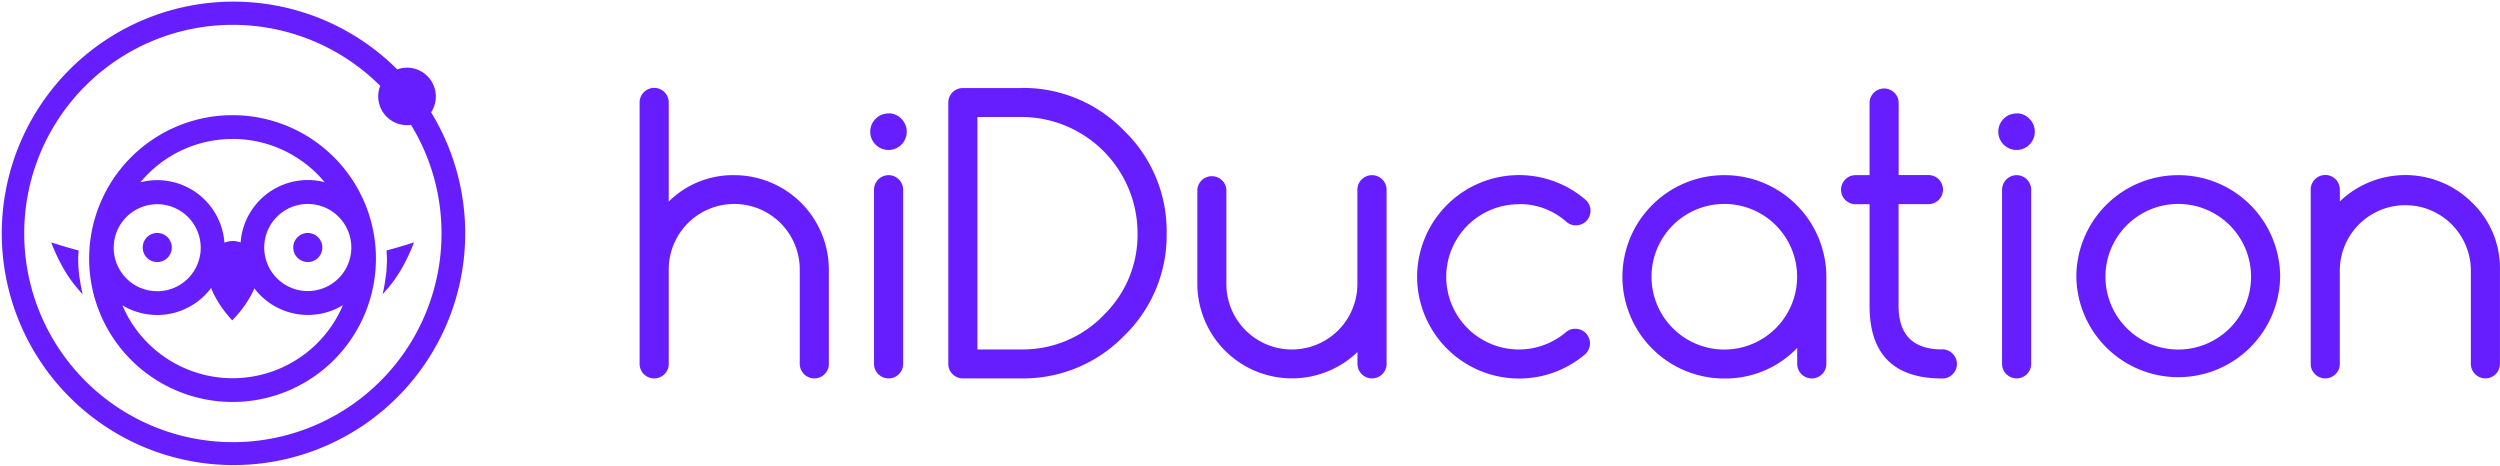 <svg xmlns="http://www.w3.org/2000/svg" viewBox="0 0 1041.89 194.14"><defs><style>.cls-1{fill:#661eff;}</style></defs><g id="hiDucation_horizontal_blue"><path id="hiDucation_horizontal_blue-2" data-name="hiDucation_horizontal_blue" class="cls-1" d="M96.92,48A59.77,59.77,0,0,0,37.83,98.77c0,.23-.07.47-.1.7A59.76,59.76,0,1,0,96.92,48Zm0,9.91a49.77,49.77,0,0,1,38.36,18,28.4,28.4,0,0,0-7-.88,28.07,28.07,0,0,0-28,26,9.38,9.38,0,0,0-3.14-.58h0c-.06,0-.11,0-.16,0h0a9.51,9.51,0,0,0-3.45.68,28.09,28.09,0,0,0-35-25.17A49.76,49.76,0,0,1,96.92,57.92ZM47.52,101.1c0-.28.07-.57.12-.86a18.13,18.13,0,1,1-.25,3A18.56,18.56,0,0,1,47.52,101.1Zm49.4,56.52A49.93,49.93,0,0,1,51,127.24,28.07,28.07,0,0,0,88,120c.31.82.65,1.63,1,2.41v0a48.24,48.24,0,0,0,7.78,11.1A48.11,48.11,0,0,0,105,122.35v0c.36-.71.67-1.43,1-2.17a28.06,28.06,0,0,0,36.91,7A49.92,49.92,0,0,1,96.92,157.62Zm49.5-54.47A18.15,18.15,0,1,1,128.27,85,18.17,18.17,0,0,1,146.42,103.15Zm14.69,1.53c0,1,.15,2,.15,3.06,0,2.08-.12,4.14-.31,6.17-.1,1-.28,2-.42,3-.28,1.94-.63,3.84-1.08,5.71.54-.55,1-1.15,1.55-1.74a55.36,55.36,0,0,0,6.17-8.56A74.62,74.62,0,0,0,172.54,101c-3.68,1.21-7.49,2.34-11.4,3.37C161.13,104.48,161.11,104.58,161.11,104.68Zm-38.9-1.53a6.06,6.06,0,1,0,6.06-6.06A6.06,6.06,0,0,0,122.21,103.15Zm-89.3,10.76c-.2-2-.32-4.09-.32-6.17,0-1,.11-2,.16-3.06,0-.1,0-.2,0-.3q-5.88-1.55-11.41-3.37a74.68,74.68,0,0,0,5.38,11.33,54.06,54.06,0,0,0,6.17,8.56c.51.59,1,1.19,1.55,1.74-.45-1.87-.8-3.77-1.08-5.71C33.18,115.93,33,114.93,32.91,113.91Zm32.63-4.7a6.06,6.06,0,1,0-6.06-6.06A6.05,6.05,0,0,0,65.54,109.21Zm116.09-69a12,12,0,0,0-16.08-11.29,96.57,96.57,0,1,0,14.11,17.89A11.92,11.92,0,0,0,181.63,40.18ZM184,97.32A86.92,86.92,0,0,1,35.59,158.78a86.91,86.91,0,0,1,122.86-123,12,12,0,0,0,11.18,16.38,11.38,11.38,0,0,0,1.66-.12A86.32,86.32,0,0,1,184,97.32ZM718.62,73a42.42,42.42,0,0,0-42.47,42.37,42.42,42.42,0,0,0,42.47,42.37A41.47,41.47,0,0,0,749,145v6.65a6.07,6.07,0,0,0,12.14,0V115.33A42.42,42.42,0,0,0,718.62,73Zm21.46,63.78a30.34,30.34,0,0,1-51.8-21.41,30.34,30.34,0,1,1,51.8,21.41Zm100.36-89.5a7.61,7.61,0,1,0,5.35,2.23A7.31,7.31,0,0,0,840.44,47.24Zm0,25.72A6.08,6.08,0,0,0,834.37,79v72.63a6.07,6.07,0,0,0,12.14,0V79A6.09,6.09,0,0,0,840.44,73Zm-31,72.63q-18.19,0-18.2-18.16V85.07h12.21a6.06,6.06,0,1,0,0-12.11H791.28V42.7a6.07,6.07,0,0,0-12.13,0V73h-6.07a6.06,6.06,0,0,0,0,12.11h6.07v42.36q0,30.27,30.33,30.27a5.88,5.88,0,0,0,4.29-1.78,6,6,0,0,0,0-8.55A5.88,5.88,0,0,0,809.48,145.59ZM1030.32,84.5a39.44,39.44,0,0,0-55.17-.57V79A6.07,6.07,0,0,0,963,79v72.63a5.82,5.82,0,0,0,1.78,4.28,6,6,0,0,0,8.57,0,5.82,5.82,0,0,0,1.78-4.28V112.3a27.31,27.31,0,0,1,54.61,0v39.34a6.08,6.08,0,0,0,6.06,6.06,6.08,6.08,0,0,0,6.07-6.06V112.3A37.85,37.85,0,0,0,1030.32,84.5ZM907.8,73a42.42,42.42,0,0,0-42.47,42.37,42.47,42.47,0,0,0,84.93,0A42.4,42.4,0,0,0,907.8,73Zm21.46,63.78a30.34,30.34,0,0,1-51.8-21.41,30.34,30.34,0,1,1,51.8,21.41ZM633.06,85.07a29.07,29.07,0,0,1,19.87,7.49,6,6,0,0,0,3.87,1.36,6.08,6.08,0,0,0,6.06-6,6,6,0,0,0-2.12-4.7,42.48,42.48,0,0,0-70.15,32.16,42.5,42.5,0,0,0,70.15,32.15,6.28,6.28,0,0,0,1.9-4.46,6.09,6.09,0,0,0-6.07-6.05,6,6,0,0,0-3.72,1.21,30.27,30.27,0,0,1-50.12-22.85,30.25,30.25,0,0,1,30.33-30.26ZM370.32,73A6.09,6.09,0,0,0,364.25,79v72.63a6.07,6.07,0,0,0,12.14,0V79A6.08,6.08,0,0,0,370.32,73ZM306,73a37.93,37.93,0,0,0-27.3,11V42.7a6.07,6.07,0,0,0-12.14,0V151.64a6.07,6.07,0,0,0,12.14,0V112.3a27.3,27.3,0,0,1,54.6,0v39.34a6.08,6.08,0,0,0,6.06,6.06,5.88,5.88,0,0,0,4.29-1.78,5.82,5.82,0,0,0,1.78-4.28V112.3A39.43,39.43,0,0,0,306,73Zm64.32-25.72a7.61,7.61,0,1,0,5.35,2.23A7.31,7.31,0,0,0,370.32,47.24Zm55.22-10.59H401.28a6.06,6.06,0,0,0-6.07,6.05V151.64a5.82,5.82,0,0,0,1.78,4.28,5.88,5.88,0,0,0,4.29,1.78h24.26A58.55,58.55,0,0,0,468.43,140a58.27,58.27,0,0,0,17.78-42.79,58.26,58.26,0,0,0-17.78-42.78A58.51,58.51,0,0,0,425.54,36.65Zm34.32,94.76a46.85,46.85,0,0,1-34.32,14.18h-18.2V48.75h18.2a48.5,48.5,0,0,1,48.54,48.42A46.6,46.6,0,0,1,459.86,131.41ZM571.77,73A6.09,6.09,0,0,0,565.7,79v39.35a27.3,27.3,0,0,1-54.6,0V79A6.07,6.07,0,0,0,499,79v39.35a39.44,39.44,0,0,0,66.73,28.37v4.91a6.07,6.07,0,0,0,12.14,0V79A6.09,6.09,0,0,0,571.77,73Z"/></g></svg>